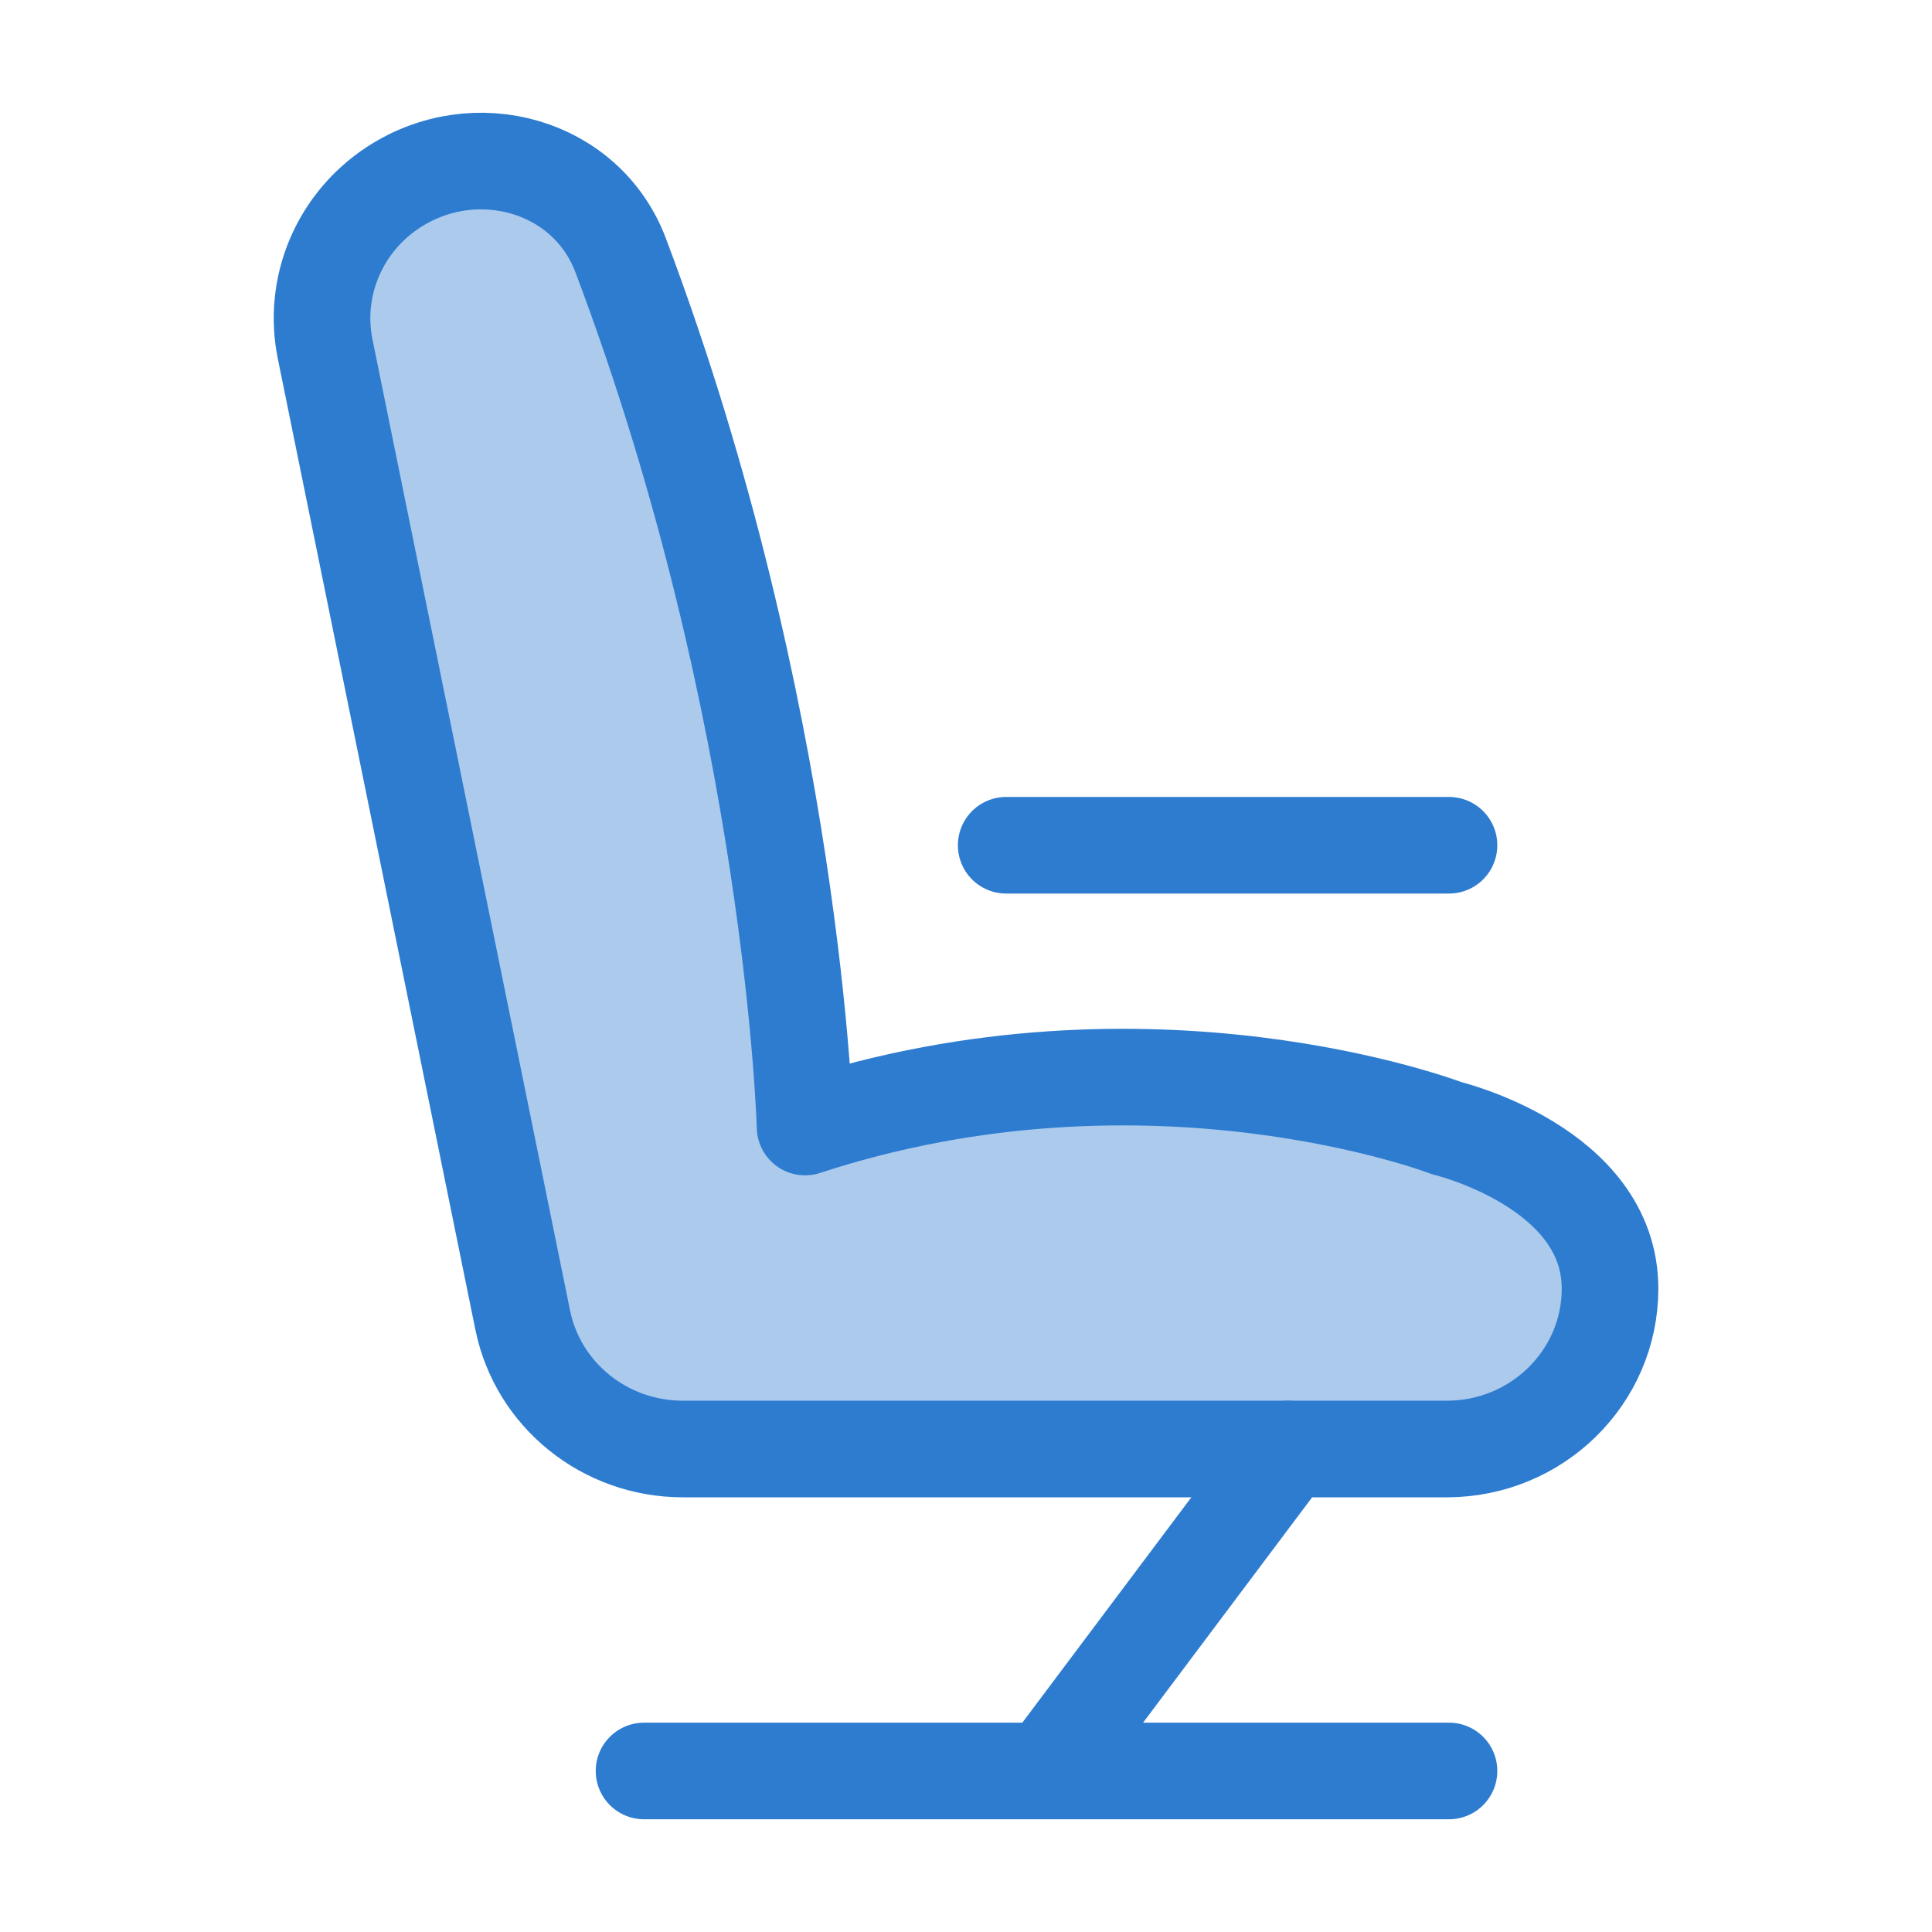 <svg width="20" height="20" viewBox="0 0 20 20" fill="none" xmlns="http://www.w3.org/2000/svg">
<path opacity="0.4" d="M7.068 15H14.977C15.91 15 16.667 14.257 16.667 13.34C16.667 12.084 14.977 11.679 14.977 11.679C14.977 11.679 11.904 10.497 8.334 11.667C8.334 11.667 8.218 7.394 6.425 2.643C6.071 1.705 4.918 1.385 4.071 1.94C3.513 2.306 3.234 2.967 3.366 3.614L5.411 13.665C5.569 14.442 6.263 15 7.068 15Z" fill="#2D7CD0"/>
<path d="M7.068 15H14.977C15.91 15 16.667 14.257 16.667 13.34C16.667 12.084 14.977 11.679 14.977 11.679C14.977 11.679 11.904 10.497 8.334 11.667C8.334 11.667 8.218 7.394 6.425 2.643C6.071 1.705 4.918 1.385 4.071 1.94C3.513 2.306 3.234 2.967 3.366 3.614L5.411 13.665C5.569 14.442 6.263 15 7.068 15Z" stroke="#2D7CD0" stroke-linecap="round" stroke-linejoin="round"/>
<path d="M10.416 8.75H15" stroke="#2D7CD0" stroke-linecap="round" stroke-linejoin="round"/>
<path d="M13.333 15L10.833 18.333M10.833 18.333H6.667M10.833 18.333H15" stroke="#2D7CD0" stroke-linecap="round" stroke-linejoin="round"/>
</svg>
